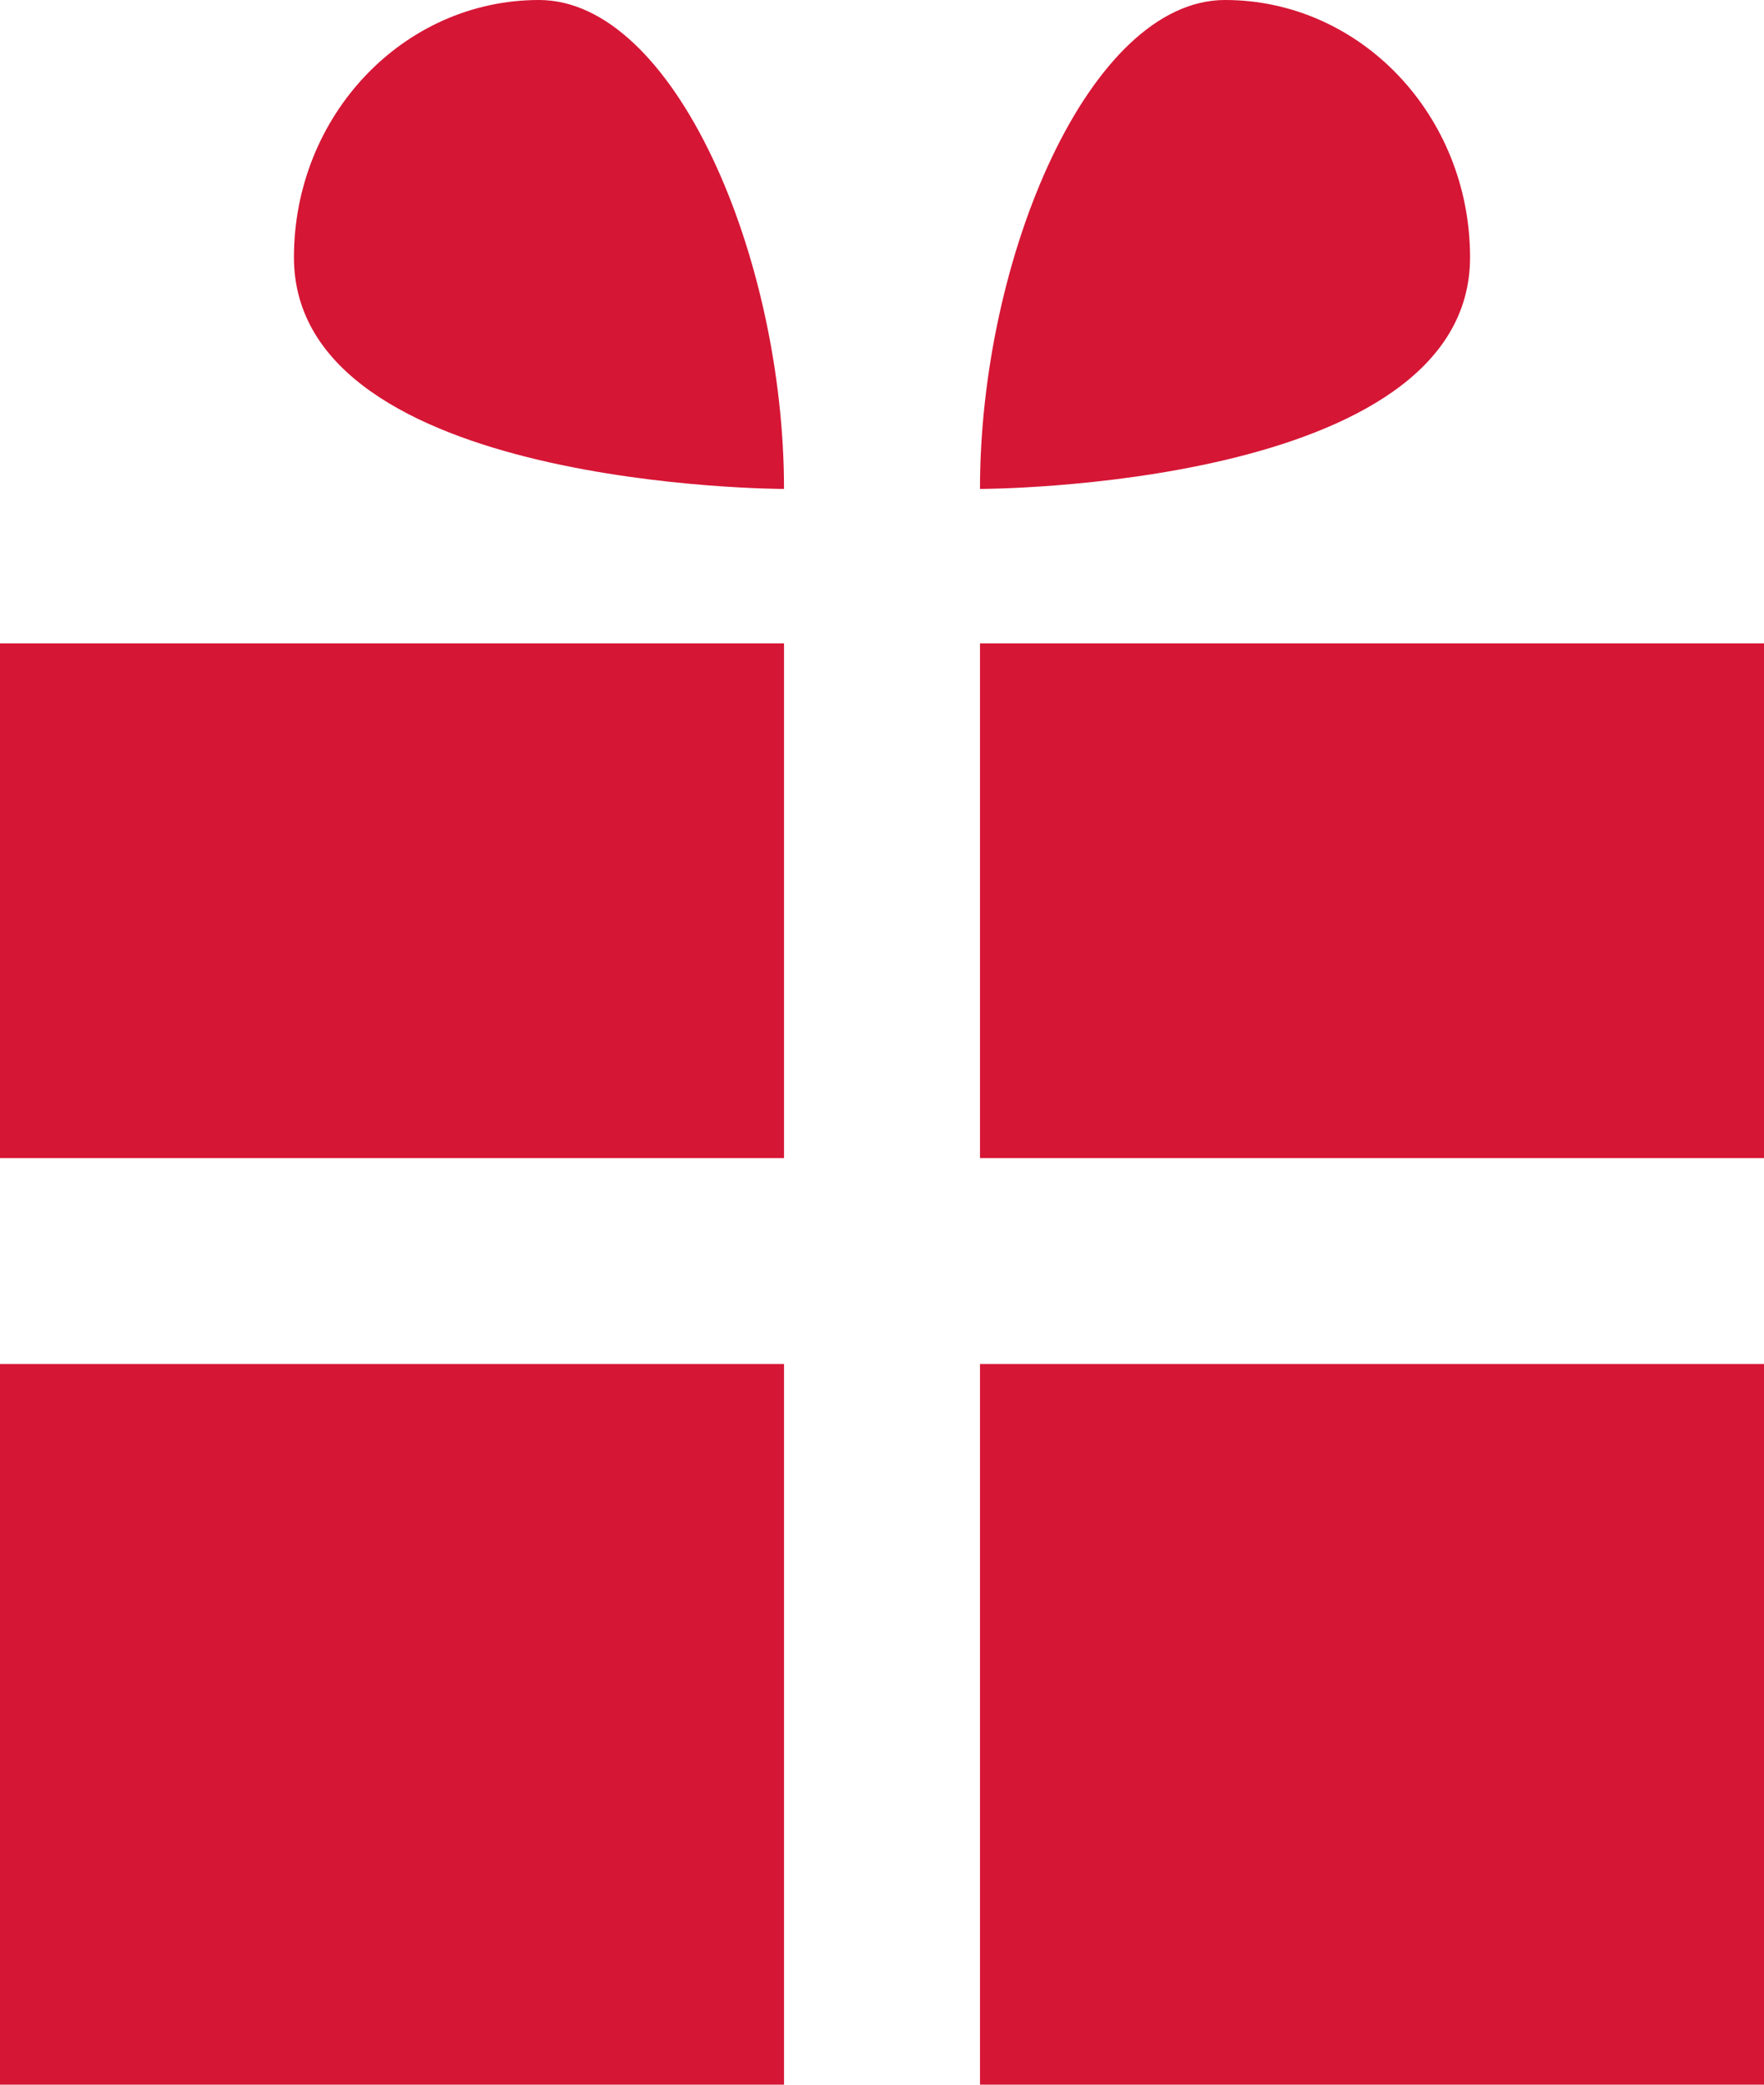 <svg width="11" height="13" viewBox="0 0 11 13" fill="none" xmlns="http://www.w3.org/2000/svg">
<path d="M7.639 0C6.795 0 6.111 1.605 6.111 3.049C6.111 3.049 9.167 3.049 9.167 1.605C9.167 0.719 8.483 0 7.639 0Z" fill="#D61635"/>
<path d="M3.361 0C4.205 0 4.889 1.605 4.889 3.049C4.889 3.049 1.833 3.049 1.833 1.605C1.833 0.719 2.517 0 3.361 0Z" fill="#D61635"/>
<path d="M0 4.012H4.889V7.222H0V4.012Z" fill="#D61635"/>
<path d="M0 8.506H4.889V13H0V8.506Z" fill="#D61635"/>
<path d="M6.111 4.012H11V7.222H6.111V4.012Z" fill="#D61635"/>
<path d="M6.111 8.506H11V13H6.111V8.506Z" fill="#D61635"/>
</svg>
